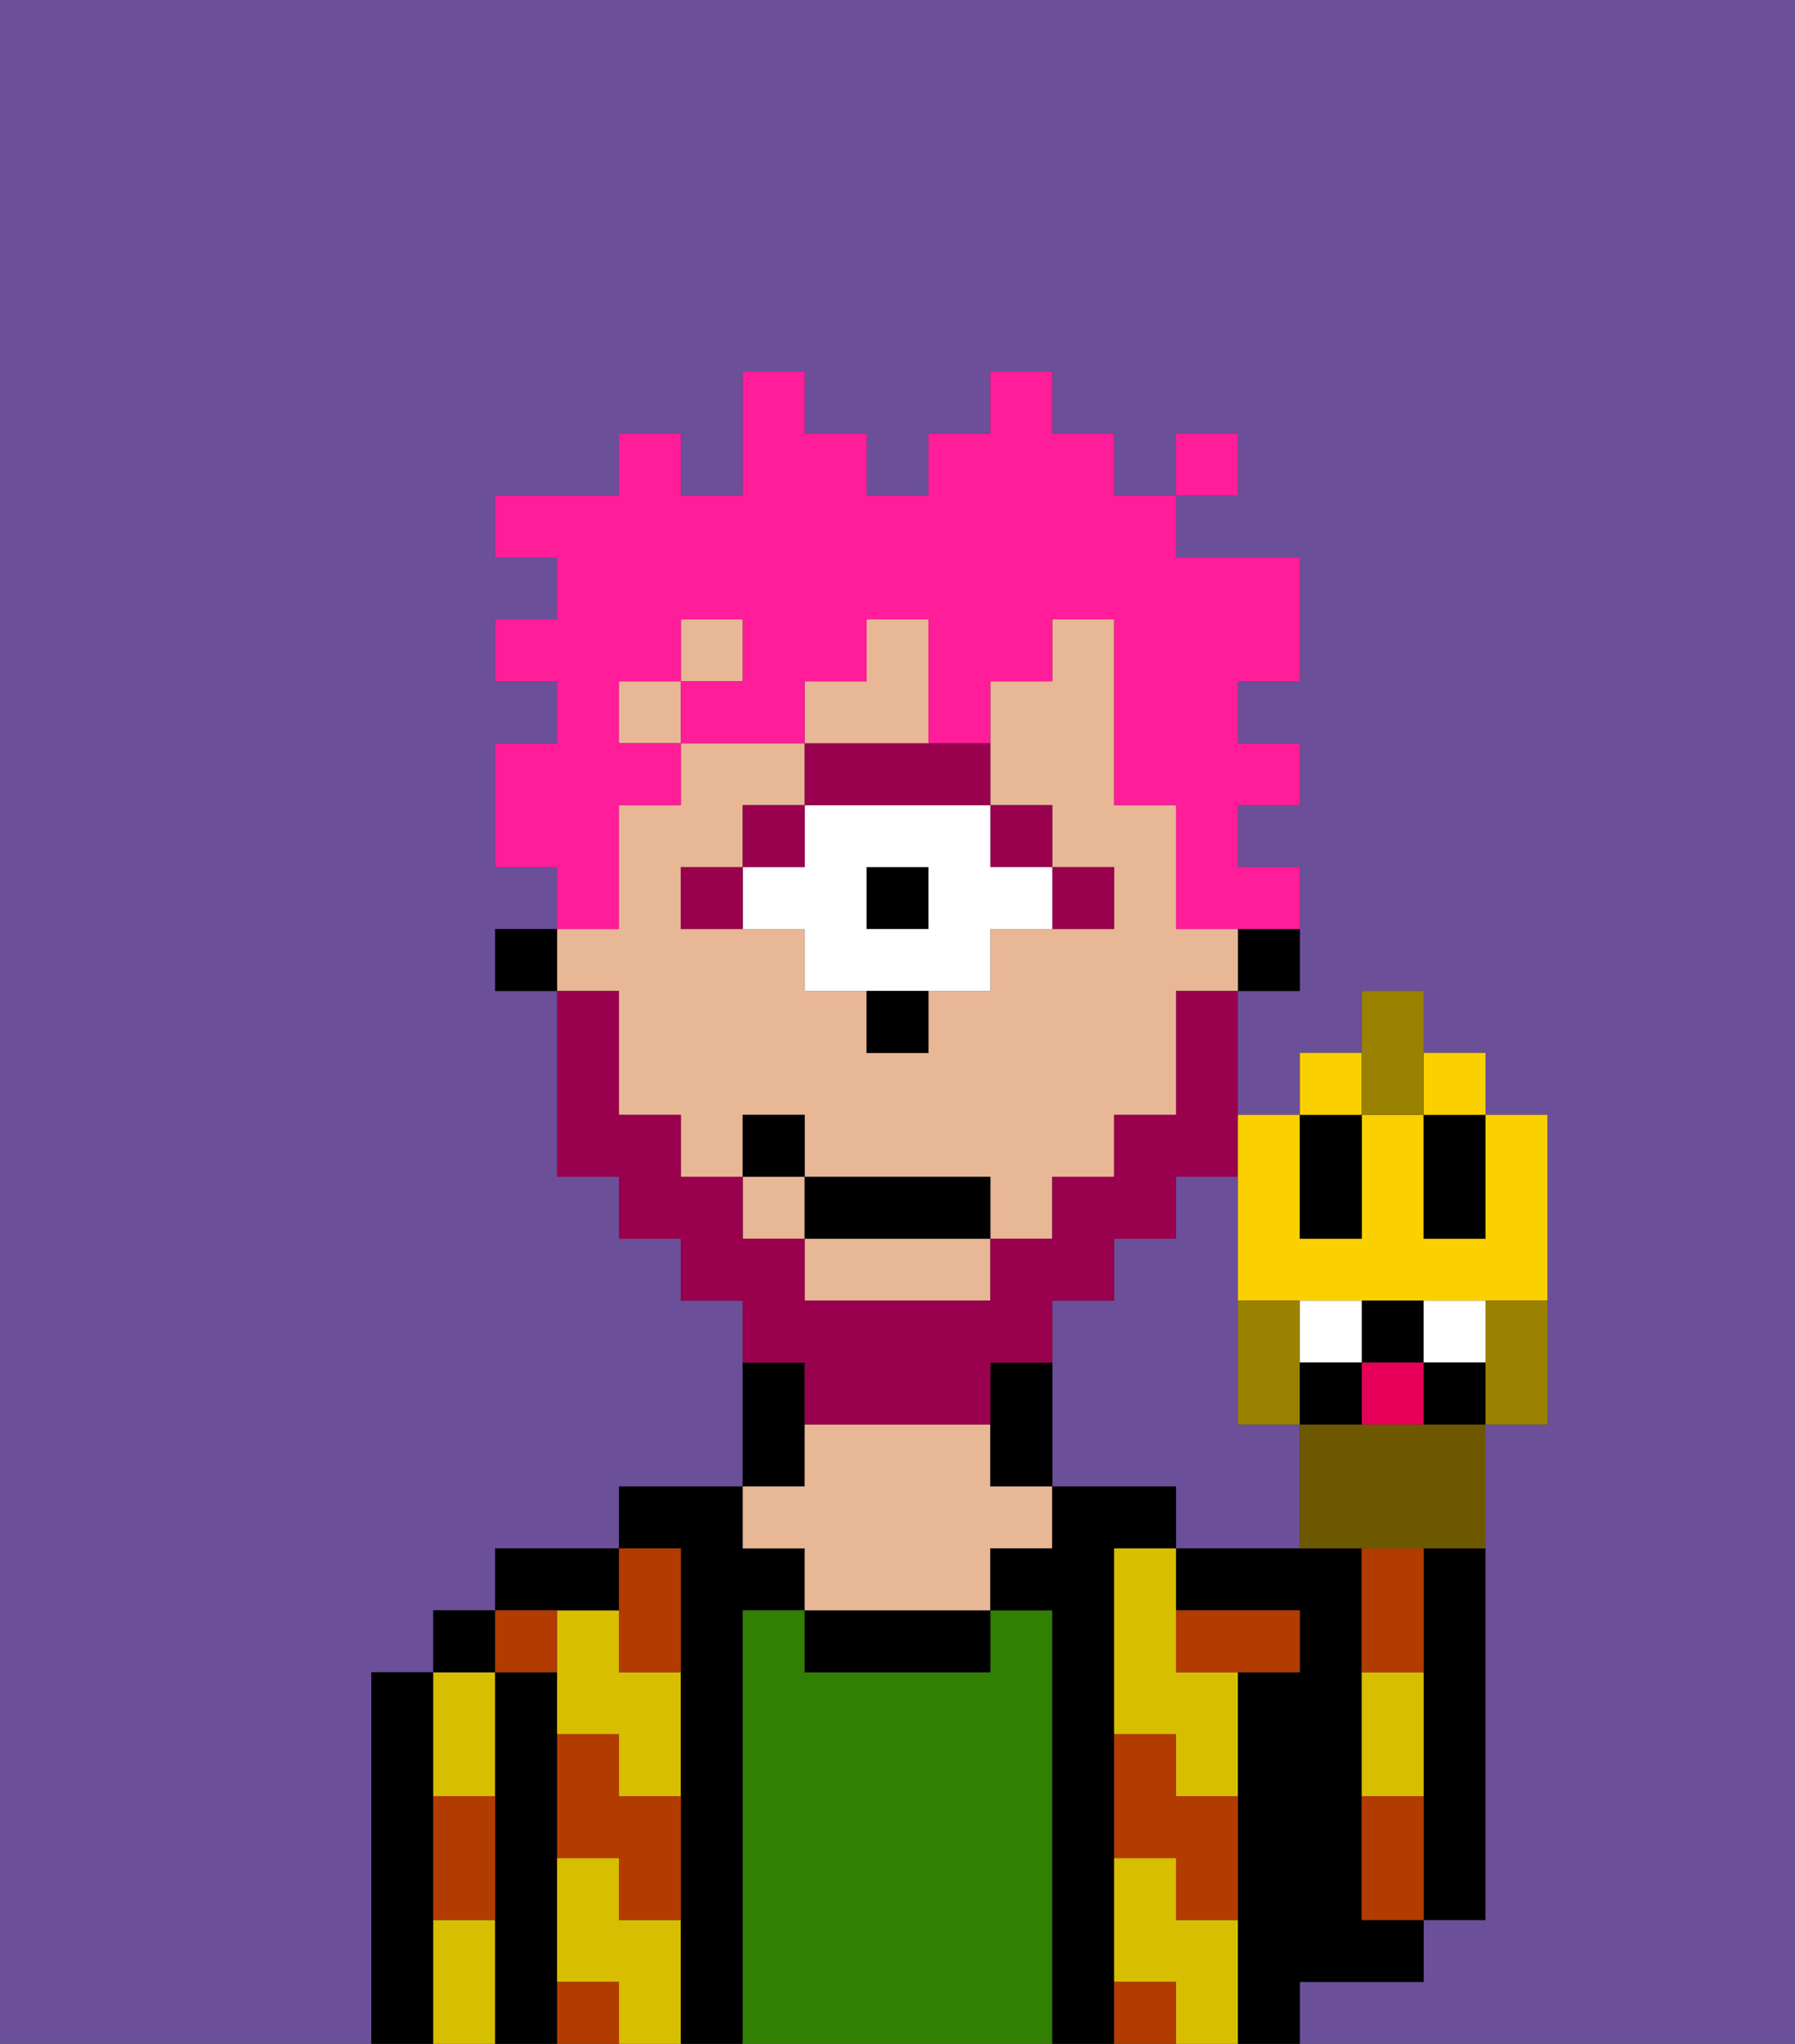 <svg xmlns="http://www.w3.org/2000/svg" viewBox="0 0 29 33"><rect x="0" y="0" width="29" height="33" fill="#333333" stroke="none"/><defs><style>polygon,rect,path{shape-rendering:crispedges;}.na80-1{fill:#6b4f99;}.na80-2{fill:#000000;}.na80-3{fill:#d8be00;}.na80-4{fill:#317f03;}.na80-5{fill:#e8b795;}.na80-6{fill:#b23b00;}.na80-7{fill:#99004d;}.na80-8{fill:#ffffff;}.na80-9{fill:#99004d;}.na80-10{fill:#ff1d99;}.na80-11{fill:#fad000;}.na80-12{fill:#6d5800;}.na80-13{fill:#9b8100;}.na80-14{fill:#ffffff;}.na80-15{fill:#e70059;}</style></defs><path class="na80-1" d="M20,23V19H19v1H18v1H17v3h2v1h2V23Z"/><path class="na80-1" d="M0,33H6V27H7V26H8V25h2V24h2V21H11V20H10V19H9V16H8V15H9V14H8V12H9V11H8V10H9V9H8V8h2V7h1V8h1V6h1V7h1V8h1V7h1V6h1V7h1V8h1V7h1V8H19V9h2v2H20v1h1v1H20v1h1v2H20v2h1V17h1V16h1v1h1v1h1v5H24v8H23v1H21v1h8V0H0Z"/><path class="na80-2" d="M23,26v5h1V25H23Z"/><path class="na80-2" d="M7,30V27H6v6H7V30Z"/><path class="na80-3" d="M8,29V27H7v2Z"/><path class="na80-3" d="M7,31v2H8V31Z"/><rect class="na80-2" x="7" y="26" width="1" height="1"/><path class="na80-2" d="M9,31V27H8v6H9V31Z"/><path class="na80-3" d="M10,26H9v2h1v1h1V27H10Z"/><path class="na80-3" d="M10,31V30H9v2h1v1h1V31Z"/><path class="na80-2" d="M10,26V25H8v1h2Z"/><path class="na80-2" d="M12,26h1V25H12V24H10v1h1v8h1V26Z"/><path class="na80-4" d="M17,26H16v1H13V26H12v7h5V26Z"/><path class="na80-2" d="M13,23V22H12v2h1Z"/><path class="na80-2" d="M13,26v1h3V26H13Z"/><path class="na80-5" d="M13,25v1h3V25h1V24H16V23H13v1H12v1Z"/><path class="na80-2" d="M18,31V25h1V24H17v1H16v1h1v7h1V31Z"/><path class="na80-3" d="M19,31V30H18v2h1v1h1V31Z"/><path class="na80-3" d="M18,26v2h1v1h1V27H19V25H18Z"/><path class="na80-2" d="M22,32h1V31H22V25H19v1h2v1H20v6h1V32Z"/><path class="na80-3" d="M23,28V27H22v2h1Z"/><path class="na80-6" d="M19,28H18v2h1v1h1V29H19Z"/><path class="na80-6" d="M22,29v2h1V29Z"/><path class="na80-6" d="M20,27h1V26H19v1Z"/><path class="na80-6" d="M23,26V25H22v2h1Z"/><path class="na80-6" d="M18,32v1h1V32Z"/><path class="na80-6" d="M10,27h1V25H10v2Z"/><path class="na80-6" d="M10,28H9v2h1v1h1V29H10Z"/><path class="na80-6" d="M9,32v1h1V32Z"/><path class="na80-6" d="M9,27V26H8v1Z"/><path class="na80-6" d="M7,30v1H8V29H7Z"/><path class="na80-2" d="M20,16h1V15H20Z"/><path class="na80-5" d="M10,17v1h1v1h1V18h1v1h3v1h1V19h1V18h1V16h1V15H19V13H18V10H17v1H16v2h1v1h1v1H16v1H15v1H14V16H13V15H11V14h1V13h1V12H11v1H10v2H9v1h1Z"/><rect class="na80-5" x="12" y="19" width="1" height="1"/><rect class="na80-5" x="11" y="10" width="1" height="1"/><path class="na80-5" d="M13,21h3V20H13Z"/><path class="na80-2" d="M16,22v2h1V22Z"/><rect class="na80-2" x="8" y="15" width="1" height="1"/><path class="na80-7" d="M18,15V14H17v1Z"/><rect class="na80-7" x="16" y="13" width="1" height="1"/><rect class="na80-2" x="14" y="14" width="1" height="1"/><path class="na80-8" d="M13,13v1H12v1h1v1h3V15h1V14H16V13H13Zm2,2H14V14h1Z"/><path class="na80-7" d="M14,12H13v1h3V12H14Z"/><rect class="na80-7" x="12" y="13" width="1" height="1"/><path class="na80-7" d="M11,14v1h1V14Z"/><path class="na80-2" d="M14,17h1V16H14Z"/><rect class="na80-5" x="10" y="11" width="1" height="1"/><path class="na80-5" d="M15,12V10H14v1H13v1h2Z"/><path class="na80-9" d="M13,23h3V22h1V21h1V20h1V19h1V16H19v2H18v1H17v1H16v1H13V20H12V19H11V18H10V16H9v3h1v1h1v1h1v1h1Z"/><rect class="na80-2" x="13" y="19" width="3" height="1"/><rect class="na80-2" x="12" y="18" width="1" height="1"/><path class="na80-10" d="M10,14V13h1V12H10V11h1V10h1v1H11v1h2V11h1V10h1v2h1V11h1V10h1v3h1v2h2V14H20V13h1V12H20V11h1V9H19V8H18V7H17V6H16V7H15V8H14V7H13V6H12V8H11V7H10V8H8V9H9v1H8v1H9v1H8v2H9v1h1Z"/><rect class="na80-10" x="19" y="7" width="1" height="1"/><path class="na80-11" d="M20,20v1h5V18H24v2H23V18H22v2H21V18H20v2Z"/><path class="na80-2" d="M22,20V18H21v2Z"/><path class="na80-2" d="M23,19v1h1V18H23Z"/><path class="na80-12" d="M22,23H21v2h3V23H22Z"/><path class="na80-13" d="M21,23V21H20v2Z"/><path class="na80-13" d="M24,21.222V23h1V21H24Z"/><path class="na80-2" d="M23,22V21H22v1Z"/><path class="na80-14" d="M22,22V21H21v1Z"/><path class="na80-14" d="M24,22V21H23v1Z"/><rect class="na80-11" x="21" y="17" width="1" height="1"/><rect class="na80-11" x="23" y="17" width="1" height="1"/><polygon class="na80-13" points="23 18 23 17 23 16 22 16 22 17 22 18 23 18"/><path class="na80-15" d="M22,23h1V22H22Z"/><path class="na80-2" d="M21,22v1h1V22Z"/><path class="na80-2" d="M23,22v1h1V22Z"/></svg>